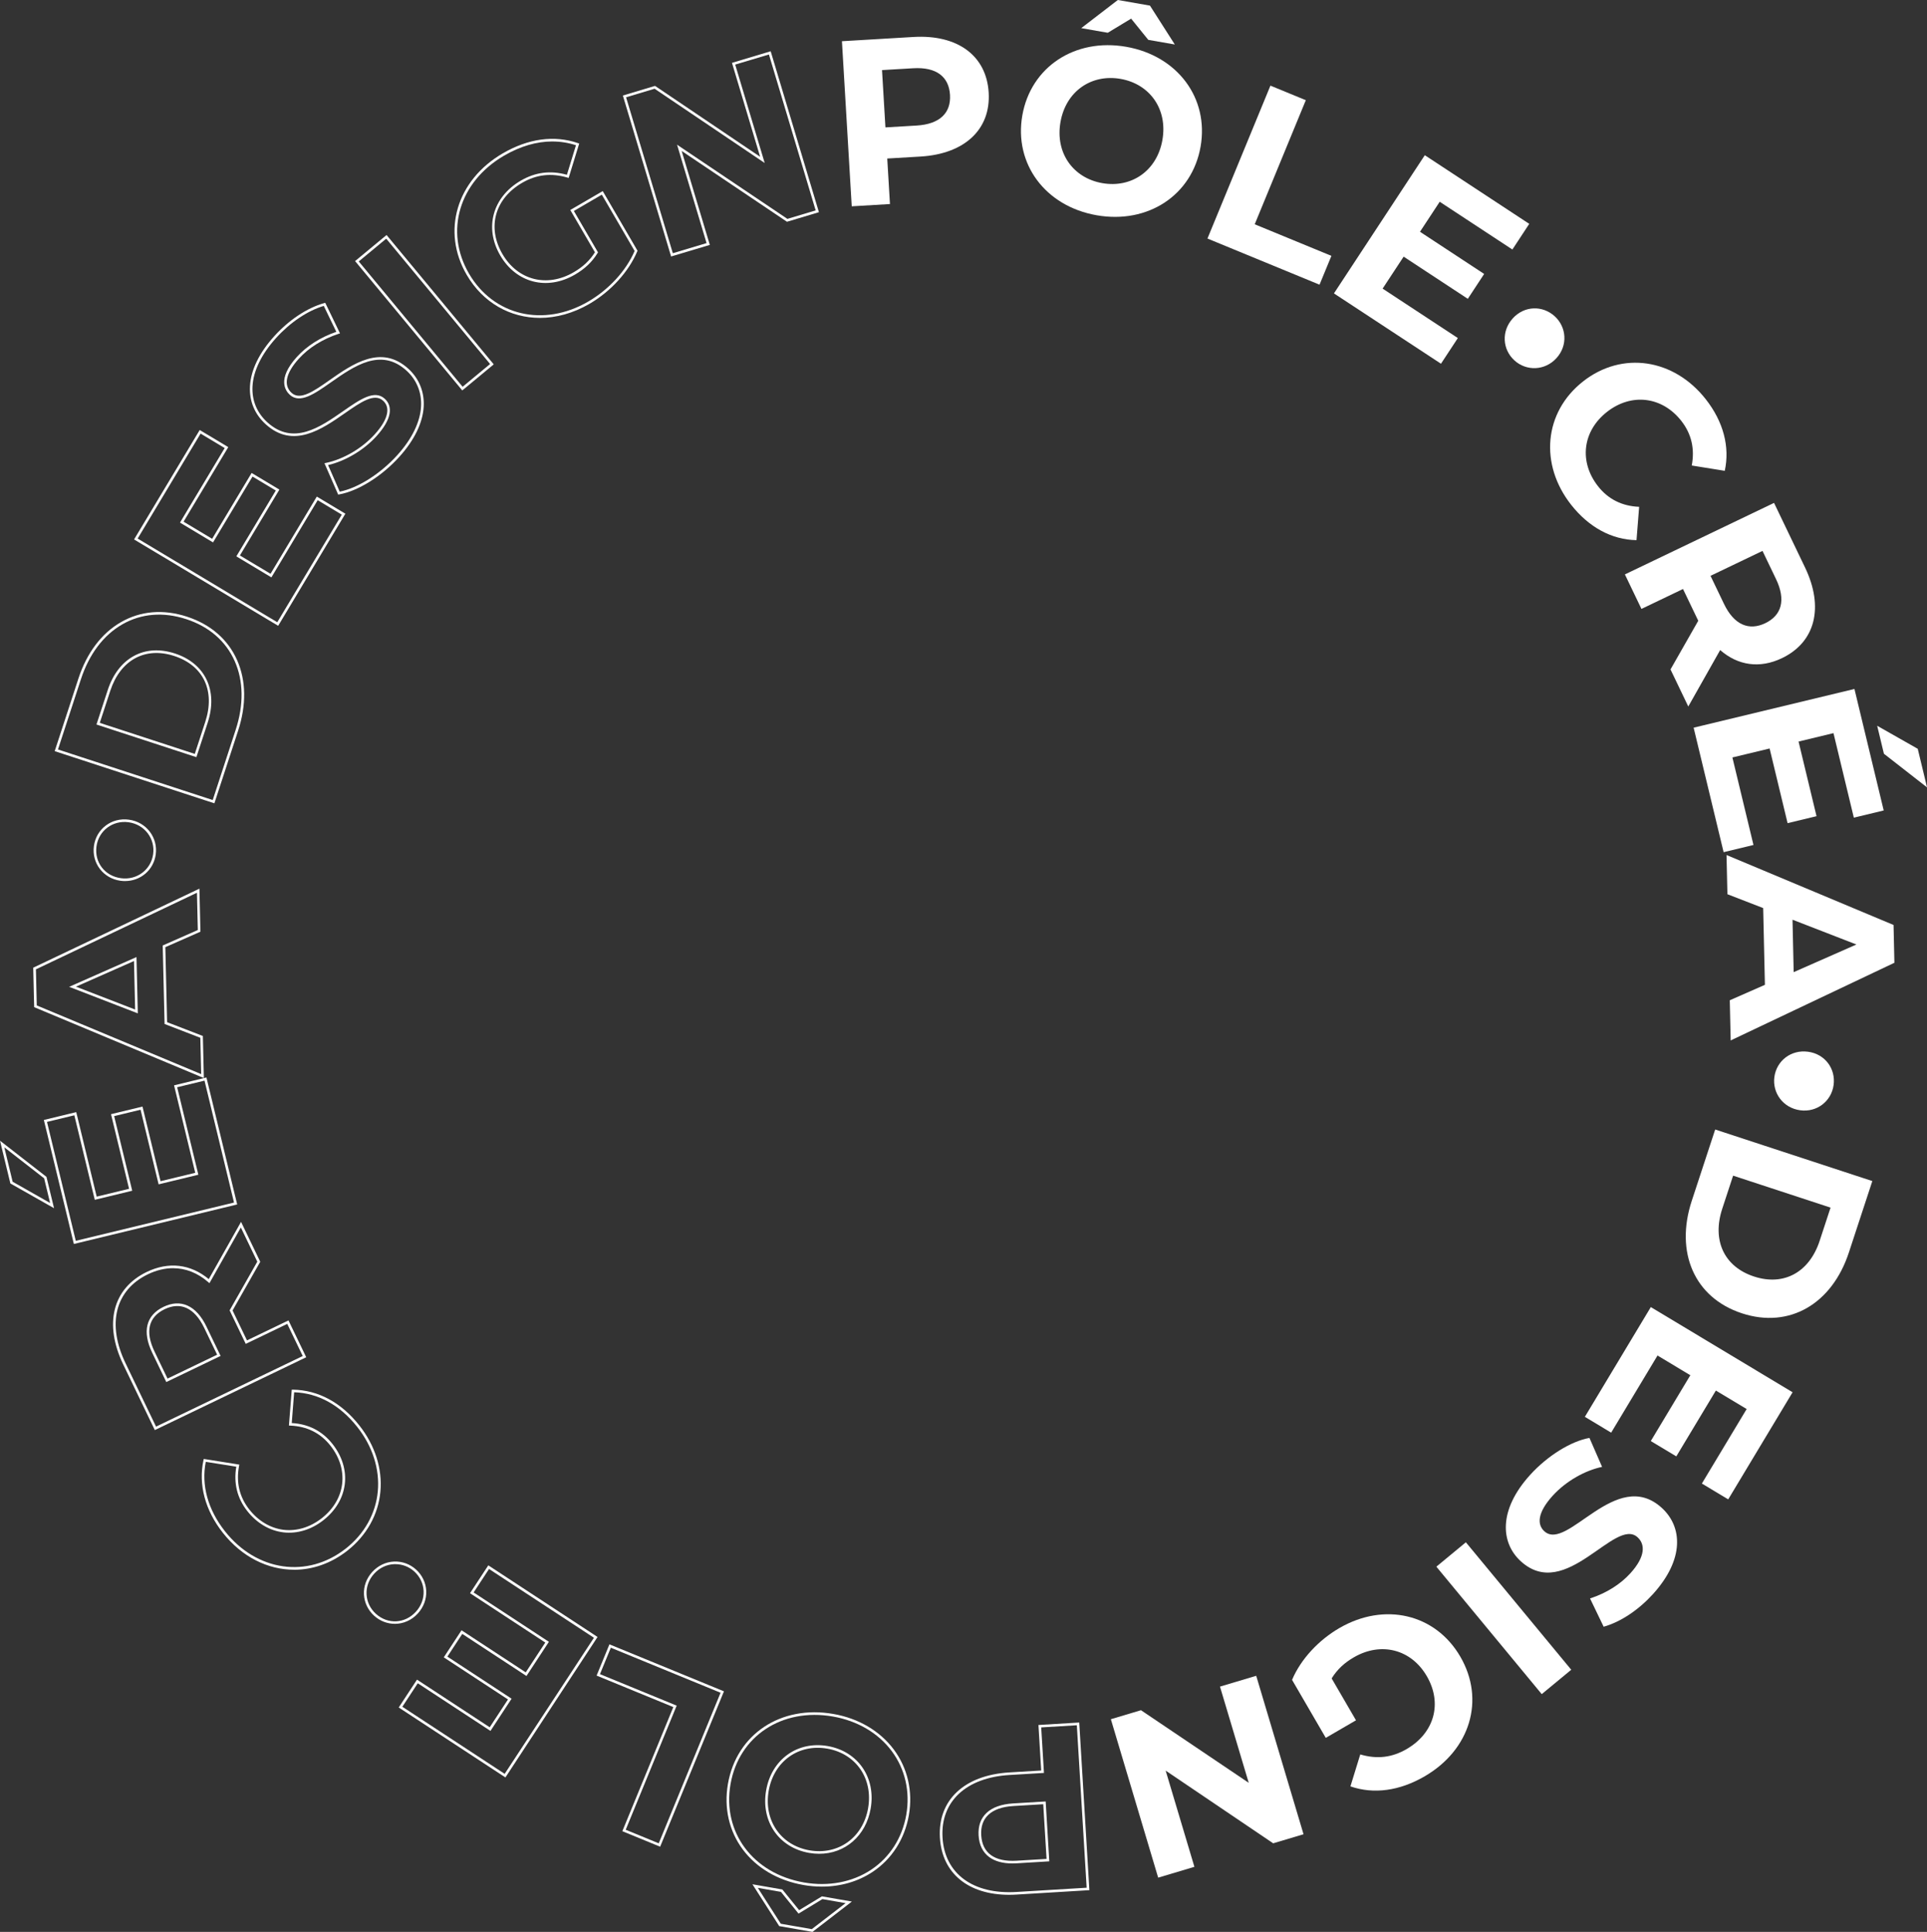 <?xml version="1.0" encoding="UTF-8"?><svg id="Calque_2" xmlns="http://www.w3.org/2000/svg" viewBox="0 0 888.91 891.35"><rect x="0" y="0" width="888.91" height="891.35" fill="#333333" stroke="none"/><defs><style>.cls-1{fill:#fff;}</style></defs><g id="Calque_1-2"><g><path class="cls-1" d="m456.07,42.74c1.01,16.97-11.1,28.28-31.45,29.49l-15.34.91,1.25,21-17.63,1.05-4.52-76.17,32.97-1.96c20.35-1.21,33.71,8.59,34.72,25.68Zm-17.84,1.06c-.5-8.38-6.23-12.95-17-12.31l-14.36.85,1.57,26.44,14.36-.85c10.77-.64,15.92-5.86,15.43-14.13Z"/><path class="cls-1" d="m553.82,67.65c-3.93,22.44-24.3,35.8-47.92,31.67-23.73-4.15-38.22-23.73-34.31-46.06s24.2-35.82,47.92-31.67c23.62,4.14,38.24,23.63,34.31,46.06Zm-17.61-3.08c2.5-14.28-5.88-25.82-19.3-28.17-13.42-2.35-25.22,5.65-27.72,19.93s5.88,25.82,19.3,28.17c13.42,2.35,25.22-5.65,27.72-19.93Zm-25.2-49.45l-12.24-2.14,16.88-12.98,14.82,2.59,11.46,17.94-12.24-2.14-7.91-9.79-10.77,6.52Z"/><path class="cls-1" d="m586.03,39.51l16.33,6.72-23.57,57.25,35.38,14.57-5.48,13.3-51.7-21.29,29.05-70.55Z"/><path class="cls-1" d="m672.49,155.98l-7.78,11.84-49.37-32.45,41.91-63.76,48.18,31.67-7.78,11.84-33.52-22.03-9.1,13.84,29.6,19.46-7.54,11.48-29.6-19.46-9.7,14.75,34.7,22.81Z"/><path class="cls-1" d="m697.83,146.89c5.35-5.89,13.76-6.05,19.32-.99,5.48,4.99,6.19,13.44.84,19.33s-13.91,6.06-19.39,1.07c-5.56-5.06-6.12-13.52-.76-19.41Z"/><path class="cls-1" d="m730.23,176c18.08-14.21,41.94-10.5,56.62,8.19,8.15,10.37,11.18,21.99,8.77,33.04l-15.23-2.45c1.46-7.67-.11-14.61-4.83-20.61-8.82-11.23-22.97-13-34.29-4.11s-12.94,23.06-4.11,34.29c4.71,6,11.09,9.17,18.97,9.49l-1.22,15.38c-11.39-.2-21.96-5.89-30.18-16.35-14.62-18.6-12.58-42.65,5.5-56.86Z"/><path class="cls-1" d="m770.59,308.87l12.8-22.46-.38-.79-6.65-13.86-19.17,9.19-7.64-15.92,68.8-33,14.29,29.78c8.82,18.38,4.8,34.45-10.63,41.85-10.32,4.95-20.39,3.37-28.51-3.73l-14.71,26.04-8.2-17.1Zm48.66-41.72l-6.22-12.97-23.98,11.5,6.22,12.97c4.67,9.73,11.55,12.47,19.02,8.89,7.57-3.63,9.63-10.67,4.96-20.4Z"/><path class="cls-1" d="m808.87,389.86l-13.78,3.32-13.83-57.44,74.18-17.86,13.5,56.06-13.78,3.32-9.39-39-16.11,3.88,8.29,34.44-13.35,3.21-8.29-34.44-17.17,4.13,9.72,40.38Zm60.17-42.07l-3.11-12.93,18.71,10.63,4.29,17.8-19.88-15.51Z"/><path class="cls-1" d="m814.14,454.39l-.8-35.42-16.5-6.39-.41-18.09,77.05,32.28.39,17.44-75.52,35.83-.42-18.53,16.2-7.12Zm13.28-5.86l28.93-12.75-29.48-11.44.54,24.19Z"/><path class="cls-1" d="m834.07,485.26c7.88,1.08,12.78,7.91,11.76,15.36-1,7.34-7.57,12.72-15.45,11.64-7.88-1.08-12.87-8.03-11.87-15.38,1.02-7.45,7.68-12.7,15.56-11.62Z"/><path class="cls-1" d="m863.69,544.93l-10.81,32.93c-7.78,23.71-27.41,35.29-49.36,28.08s-30.91-28.15-23.13-51.87l10.81-32.93,72.49,23.79Zm-69.25,12.84c-4.72,14.4.78,26.64,14.66,31.19s25.57-2.05,30.29-16.45l5.03-15.33-44.95-14.75-5.03,15.33Z"/><path class="cls-1" d="m743.23,661.01l-12.15-7.3,30.43-50.64,65.4,39.3-29.7,49.42-12.15-7.3,20.66-34.38-14.2-8.53-18.25,30.37-11.77-7.07,18.24-30.37-15.14-9.09-21.39,35.6Z"/><path class="cls-1" d="m733.2,663.43l5.83,13.37c-7.79,1.62-16.65,6.54-22.8,13.32-7.02,7.76-7.29,13.25-3.82,16.4,10.58,9.58,33.09-29.88,54.1-10.86,9.61,8.71,10.59,23.71-3.97,39.79-6.44,7.11-14.72,12.84-22.79,15.1l-6.28-13.04c7.75-2.54,14.1-6.64,18.64-11.65,7.02-7.76,6.82-13.38,3.27-16.6-10.42-9.44-33.01,29.96-53.78,11.15-9.45-8.56-10.44-23.71,4.2-39.87,8.12-8.97,18.98-15.6,27.4-17.1Z"/><path class="cls-1" d="m724.8,770.4l-13.61,11.25-48.61-58.81,13.61-11.25,48.61,58.81Z"/><path class="cls-1" d="m625.52,793.72l-13.95,8.11-15.55-26.76c4.08-9.68,12.37-18.41,21.8-23.89,20.73-12.05,44.27-6.69,55.82,13.19,11.55,19.88,4.56,42.99-16.46,55.2-11.59,6.74-23.5,8.36-34.24,4.64l4.54-14.74c7.76,2.3,14.69,1.42,21.38-2.47,12.82-7.45,16.6-21.12,9.31-33.65-7.17-12.35-21.03-16.02-33.66-8.68-4.15,2.41-7.57,5.41-10.23,9.73l11.23,19.32Z"/><path class="cls-1" d="m534.26,866.33l-21.83-73.11,13.89-4.15,49.71,33.5-13.26-44.39,16.71-4.99,21.83,73.11-14,4.18-49.6-33.54,13.26,44.39-16.71,4.99Z"/><path class="cls-1" d="m465.53,874.24c-18.82,0-30.96-9.87-31.95-26.3h0c-1.05-17.35,11.2-28.9,31.97-30.16l14.74-.89-1.27-21,18.82-1.14,4.68,77.35-33.56,2.03c-1.17.07-2.31.11-3.43.11Zm-30.75-26.38c1.01,16.68,14.09,26.28,34.11,25.07l32.37-1.96-4.53-74.96-16.43.99,1.27,21-15.94.96c-20.03,1.21-31.85,12.28-30.85,28.89h0Zm32.28,11.91c-4.49,0-8.1-.99-10.74-2.94-2.98-2.21-4.63-5.57-4.9-9.98h0c-.26-4.36.97-7.86,3.67-10.4,2.73-2.58,6.88-4.05,12.31-4.38l14.96-.9,1.67,27.63-14.96.9c-.69.04-1.36.06-2.01.06Zm14.18-27.33l-13.76.83c-5.15.31-9.03,1.67-11.56,4.05-2.43,2.29-3.54,5.47-3.29,9.46h0c.24,4.04,1.73,7.1,4.42,9.09,2.79,2.07,6.81,2.95,11.96,2.64l13.76-.83-1.53-25.24Z"/><path class="cls-1" d="m374.79,891.35l-15.34-2.67-.14-.22-12.22-19.08,13.81,2.4,7.74,9.55,10.51-6.38,13.81,2.4-18.15,13.99Zm-14.61-3.76l14.3,2.49,15.58-12-10.68-1.86-11.02,6.69-8.11-10.02-10.68-1.86,10.61,16.56Zm18.95-17.13c-2.79,0-5.62-.25-8.47-.74-24.18-4.21-38.84-23.85-34.86-46.72h0c3.98-22.87,24.41-36.43,48.59-32.21,11.62,2.02,21.53,7.85,27.92,16.42,6.38,8.56,8.85,19.33,6.94,30.3-1.91,10.98-7.86,20.28-16.76,26.18-6.72,4.46-14.8,6.77-23.35,6.77Zm-42.15-47.26c-3.86,22.18,10.39,41.25,33.88,45.34,11.31,1.97,22.31-.11,30.96-5.85,8.62-5.72,14.39-14.74,16.24-25.39,1.85-10.65-.53-21.08-6.72-29.38-6.2-8.32-15.85-13.99-27.16-15.95-23.49-4.08-43.34,9.05-47.2,31.23h0Zm40.91,32.11c-1.52,0-3.08-.13-4.66-.41-13.97-2.43-22.31-14.56-19.82-28.84h0c2.48-14.28,14.43-22.89,28.4-20.45,13.97,2.43,22.31,14.56,19.82,28.84-2.2,12.66-11.84,20.86-23.74,20.86Zm-23.3-29.04h0c-2.36,13.6,5.56,25.14,18.85,27.45,13.28,2.3,24.64-5.88,27.01-19.48,2.36-13.6-5.56-25.14-18.85-27.45-13.28-2.3-24.64,5.88-27.01,19.48Z"/><path class="cls-1" d="m304.53,852.05l-17.45-7.16.23-.55,23.29-56.72-35.39-14.53,5.92-14.42.55.23,52.28,21.46-.23.55-29.21,71.14Zm-15.88-7.82l15.22,6.25,28.52-69.47-50.62-20.78-5.01,12.2,35.39,14.53-.23.55-23.29,56.72Z"/><path class="cls-1" d="m233.15,820.09l-49.22-32.28,8.43-12.85,33.54,21.99,8.43-12.85-29.62-19.42,8.19-12.49,29.62,19.42,9.02-13.76-34.72-22.77,8.43-12.85,50.4,33.05-42.5,64.8Zm-47.56-32.62l47.21,30.96,41.18-62.79-48.39-31.74-7.11,10.84,34.72,22.77-10.34,15.77-29.62-19.42-6.87,10.48,29.62,19.42-9.74,14.86-33.54-21.99-7.11,10.84Z"/><path class="cls-1" d="m182.13,749.21c-3.39,0-6.79-1.23-9.54-3.73-2.81-2.55-4.48-6.01-4.69-9.73-.22-3.8,1.13-7.51,3.79-10.44,2.66-2.93,6.24-4.65,10.06-4.82,3.75-.17,7.37,1.14,10.18,3.69,2.84,2.58,4.5,6.06,4.68,9.8.18,3.8-1.19,7.51-3.86,10.45-2.88,3.17-6.75,4.79-10.62,4.79Zm.27-27.54c-.2,0-.4,0-.6.01-3.5.16-6.78,1.73-9.23,4.43-2.44,2.69-3.68,6.09-3.48,9.57.19,3.41,1.72,6.57,4.3,8.91,5.5,4.99,13.44,4.57,18.47-.97h0c2.46-2.7,3.71-6.11,3.55-9.58-.17-3.43-1.69-6.61-4.29-8.97-2.42-2.2-5.5-3.39-8.72-3.39Z"/><path class="cls-1" d="m135.67,724.25c-12.07,0-24.04-5.83-32.88-17.05-8.19-10.4-11.36-22.3-8.92-33.52l.12-.55,16.41,2.62-.12.61c-1.43,7.55.16,14.32,4.73,20.12,4.18,5.31,9.8,8.63,15.82,9.36,6.04.72,12.3-1.19,17.63-5.38,11.02-8.68,12.65-22.43,3.97-33.45-4.59-5.83-10.82-8.94-18.53-9.25l-.62-.03,1.3-16.56h.56c11.68.2,22.28,5.92,30.66,16.56,7.2,9.15,10.64,19.98,9.67,30.49-.97,10.6-6.38,20.26-15.21,27.22-7.54,5.93-16.09,8.83-24.59,8.83Zm-40.75-49.77c-2.14,10.7.98,22.03,8.81,31.97,14.63,18.58,38.09,21.96,55.79,8.03,8.57-6.75,13.81-16.12,14.76-26.39.94-10.21-2.41-20.74-9.42-29.64-8.01-10.17-18.08-15.71-29.17-16.08l-1.11,14.2c7.79.46,14.11,3.71,18.8,9.67,9.11,11.57,7.4,26.02-4.17,35.13-5.58,4.4-12.16,6.4-18.51,5.63-6.34-.76-12.24-4.25-16.62-9.81-4.67-5.93-6.38-12.82-5.08-20.48l-14.06-2.24Z"/><path class="cls-1" d="m71.41,659.82l-14.58-30.3c-4.4-9.15-5.73-17.95-3.85-25.44,1.9-7.55,6.99-13.5,14.71-17.22,10.09-4.86,20.22-3.67,28.61,3.31l14.89-26.42,8.86,18.41-12.77,22.47,6.65,13.81,19.15-9.22,8.18,16.99-.54.26-69.29,33.34Zm8.44-74.7c-3.81,0-7.72.93-11.63,2.82-7.39,3.56-12.26,9.24-14.07,16.43-1.82,7.22-.51,15.74,3.77,24.63l14.06,29.22,67.67-32.56-7.14-14.83-19.15,9.22-7.44-15.46,12.77-22.47-7.59-15.77-14.48,25.69-.56-.48c-4.89-4.27-10.43-6.43-16.22-6.43Zm-3.13,52.55l-6.5-13.51c-4.71-9.79-2.85-17.32,5.22-21.2,3.94-1.9,7.67-2.09,11.06-.57,3.46,1.55,6.41,4.82,8.76,9.72l6.5,13.5-25.05,12.05Zm-5.42-14.03l5.98,12.42,22.88-11.01-5.98-12.42c-2.23-4.63-4.98-7.71-8.17-9.14-3.06-1.37-6.44-1.18-10.05.55-7.49,3.6-9.1,10.38-4.66,19.6h0Z"/><path class="cls-1" d="m34.07,573.95l-.14-.58-13.7-56.63,14.94-3.62,9.43,38.99,14.94-3.61-8.33-34.43,14.52-3.51,8.33,34.43,16-3.87-9.77-40.36,14.94-3.62.14.58,14.04,58-.58.14-74.74,18.09Zm-12.39-56.33l13.28,54.88,72.99-17.66-13.61-56.25-12.61,3.05,9.77,40.36-18.33,4.44-8.33-34.43-12.18,2.95,8.33,34.43-17.27,4.18-9.43-38.99-12.61,3.05Zm3.25,39.83l-20.15-11.42-4.77-19.72,21.42,16.67,3.5,14.47Zm-19.1-12.21l17.28,9.8-2.75-11.38-18.37-14.3,3.84,15.88Z"/><path class="cls-1" d="m94.05,497.4l-78.29-32.71-.43-18.21,76.66-36.46.47,19.85-16.19,7.14.81,34.61,16.5,6.37.46,19.41Zm-77.11-33.52l75.86,31.7-.39-16.76-16.5-6.37v-.4s-.85-35.81-.85-35.81l16.19-7.14-.4-17.2-74.28,35.34.39,16.66Zm46.64,3.68l-31.68-12.25,31.06-13.73.61,25.99Zm-28.54-12.33l27.3,10.56-.53-22.39-26.77,11.83Z"/><path class="cls-1" d="m57.68,406.52c-.68,0-1.37-.05-2.07-.14h0c-7.96-1.08-13.36-8.12-12.29-16.03,1.07-7.9,8.16-13.25,16.12-12.17,3.93.53,7.36,2.51,9.67,5.56,2.27,3,3.24,6.72,2.73,10.48-.98,7.22-7.01,12.29-14.16,12.29Zm-1.91-1.33c7.36,1,13.89-3.89,14.88-11.13.47-3.44-.42-6.85-2.5-9.59-2.12-2.8-5.27-4.61-8.88-5.1-7.29-.99-13.78,3.9-14.77,11.14-1,7.36,3.84,13.67,11.26,14.67h0Z"/><path class="cls-1" d="m98.9,370.64l-73.67-24.07,10.95-33.52c3.87-11.84,10.65-20.83,19.61-25.99,9.05-5.22,19.59-6.09,30.48-2.53,10.89,3.56,18.88,10.49,23.1,20.04,4.18,9.46,4.34,20.71.47,32.56l-10.95,33.52Zm-72.15-24.84l71.38,23.33,10.58-32.38c3.78-11.56,3.63-22.52-.43-31.7-4.08-9.23-11.82-15.94-22.38-19.39-10.56-3.45-20.76-2.61-29.51,2.43-8.7,5.01-15.29,13.77-19.07,25.33l-10.58,32.38Zm63.86,3.55l-46.11-15.07,5.2-15.9c2.37-7.25,6.51-12.67,11.97-15.68,5.53-3.04,12.11-3.45,19.05-1.18,14,4.58,19.92,17.11,15.08,31.93l-5.2,15.9Zm-44.59-15.83l43.83,14.32,4.83-14.76c4.69-14.35-.8-26-14.31-30.42-6.61-2.16-12.87-1.78-18.1,1.09-5.19,2.86-9.14,8.05-11.41,15l-4.83,14.76Z"/><path class="cls-1" d="m128.32,288.74l-66.47-39.85,30.27-50.49,13.18,7.9-20.62,34.4,13.18,7.9,18.21-30.38,12.81,7.68-18.21,30.38,14.12,8.46,21.35-35.62,13.18,7.9-30.99,51.7Zm-64.83-40.26l64.41,38.61,29.76-49.64-11.12-6.67-21.35,35.62-16.17-9.7,18.21-30.38-10.75-6.44-18.21,30.38-15.24-9.14,20.62-34.4-11.12-6.67-29.03,48.43Z"/><path class="cls-1" d="m156,228.2l-6.33-14.47.72-.15c8.04-1.68,16.65-6.73,22.46-13.17,3.26-3.61,5.17-6.85,5.69-9.64.45-2.41-.17-4.4-1.85-5.91-4.04-3.66-10.34.73-17.63,5.8-10.6,7.38-23.8,16.56-36.45,5.12-5.14-4.64-7.67-10.73-7.3-17.6.4-7.42,4.26-15.39,11.18-23.04,6.79-7.52,15.2-13.1,23.06-15.3l.48-.13,6.81,14.1-.65.21c-7.43,2.45-13.78,6.43-18.37,11.51-6.01,6.65-7.18,12.25-3.29,15.76,3.98,3.59,10.24-.8,17.49-5.89,10.58-7.42,23.75-16.64,36.27-5.33,5,4.52,7.54,10.75,7.15,17.56-.43,7.48-4.32,15.49-11.26,23.17-8.09,8.96-18.97,15.75-27.72,17.32l-.47.08Zm-4.65-13.61l5.36,12.26c8.42-1.68,18.79-8.25,26.57-16.86,6.75-7.47,10.54-15.23,10.95-22.43.37-6.44-2.03-12.33-6.76-16.6-11.81-10.67-24.01-2.12-34.78,5.42-7.68,5.38-14.31,10.02-18.99,5.79-2.08-1.88-5.93-7.34,3.21-17.45,4.59-5.08,10.89-9.09,18.23-11.62l-5.78-11.96c-7.51,2.23-15.5,7.61-22.01,14.81-6.73,7.45-10.49,15.16-10.87,22.3-.35,6.49,2.04,12.25,6.9,16.64,11.94,10.79,24.17,2.29,34.96-5.22,7.71-5.37,14.37-10,19.12-5.71,1.98,1.78,2.74,4.21,2.22,7.02-.56,3.01-2.57,6.45-5.98,10.23-5.8,6.43-14.32,11.5-22.39,13.38Z"/><path class="cls-1" d="m213.24,180.14l-49.44-59.68,14.52-12.03,49.44,59.68-14.52,12.03Zm-47.75-59.52l47.91,57.83,12.67-10.5-47.91-57.83-12.67,10.5Z"/><path class="cls-1" d="m249.03,146.66c-13.64,0-26.21-6.93-33.74-19.85-11.68-20.05-4.7-43.62,16.61-56.04,11.79-6.87,23.8-8.5,34.73-4.73l.55.19-4.87,15.87-.57-.17c-7.48-2.2-14.32-1.41-20.91,2.44-12.59,7.33-16.23,20.53-9.06,32.84,7.06,12.12,20.57,15.58,32.85,8.42,4.3-2.5,7.43-5.44,9.82-9.23l-11.37-19.51,14.97-8.72,16.04,27.52-.12.28c-3.96,9.42-12.19,18.47-22.02,24.2-7.52,4.38-15.39,6.5-22.92,6.5Zm5.76-81.39c-7.28,0-14.82,2.2-22.28,6.55-20.71,12.07-27.51,34.94-16.18,54.4,11.33,19.46,34.47,24.89,55.02,12.92,9.52-5.54,17.5-14.26,21.4-23.35l-15.13-25.97-12.9,7.52,11.13,19.1-.19.31c-2.52,4.11-5.84,7.27-10.43,9.94-12.89,7.51-27.07,3.87-34.49-8.86-7.41-12.73-3.51-26.91,9.49-34.48,6.72-3.92,13.69-4.81,21.28-2.71l4.18-13.63c-3.53-1.16-7.18-1.73-10.9-1.73Z"/><path class="cls-1" d="m309.57,118.33l-.17-.58-22.08-73.67,14.84-4.45,48.48,32.71-12.99-43.34,17.86-5.35.17.58,22.08,73.67-14.73,4.42-48.59-32.68,12.99,43.35-17.86,5.35Zm-20.76-73.44l21.56,71.94,15.56-4.66-13.61-45.41,50.9,34.23,13.04-3.91-21.56-71.94-15.56,4.66,13.61,45.41-50.79-34.27-13.14,3.94Z"/></g></g></svg>